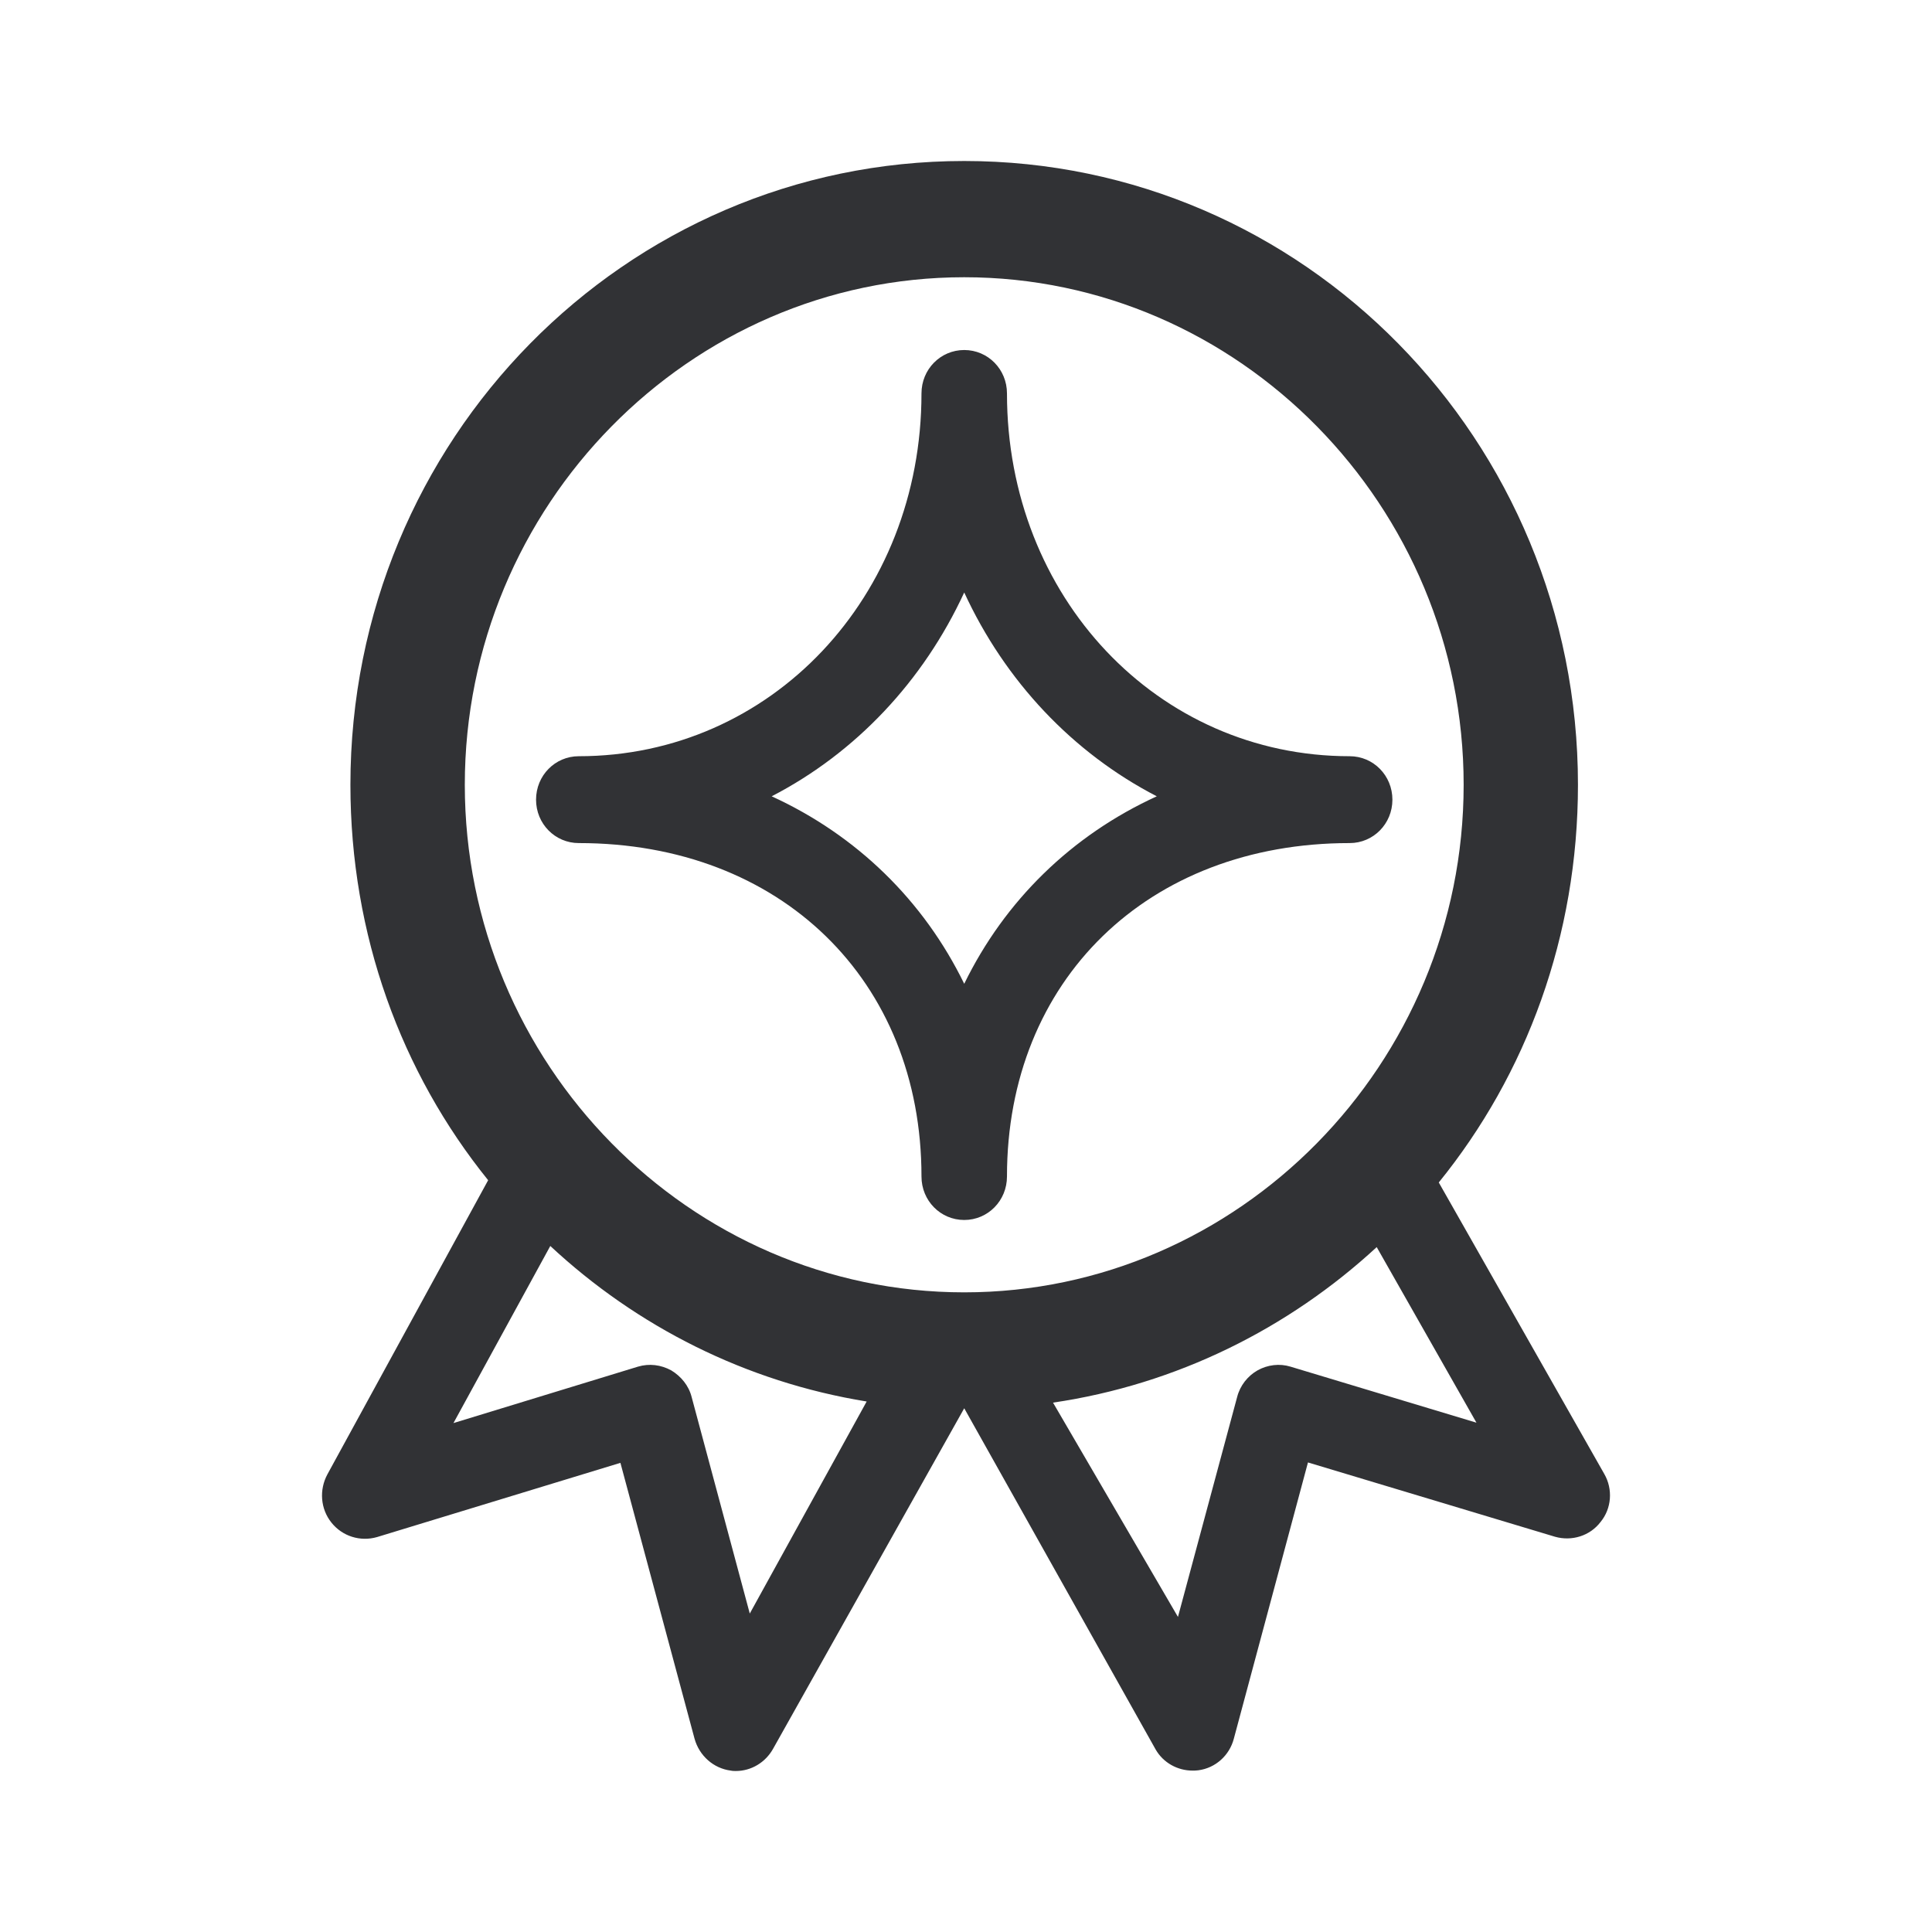 <svg width="24" height="24" viewBox="0 0 24 24" fill="none" xmlns="http://www.w3.org/2000/svg">
<path fill-rule="evenodd" clip-rule="evenodd" d="M17.873 14.689L19.929 18.31C20.038 18.499 20.02 18.739 19.884 18.905C19.752 19.08 19.525 19.149 19.317 19.09L16.248 18.167L15.327 21.599C15.273 21.806 15.1 21.963 14.887 21.991C14.86 21.995 14.837 21.995 14.814 21.995C14.628 21.995 14.451 21.898 14.356 21.733L11.978 17.494L9.604 21.723C9.509 21.894 9.332 22 9.141 22C9.123 22 9.1 22 9.078 21.995C8.864 21.968 8.687 21.811 8.628 21.599L7.707 18.172L4.684 19.094C4.476 19.154 4.253 19.085 4.117 18.914C3.981 18.744 3.963 18.508 4.067 18.315L6.064 14.661C4.984 13.324 4.353 11.613 4.353 9.749C4.353 5.464 7.766 2 11.978 2C16.194 2 19.602 5.469 19.602 9.749C19.602 11.626 18.962 13.347 17.873 14.689ZM18.182 9.749C18.182 6.285 15.391 3.444 11.978 3.444C8.565 3.444 5.774 6.285 5.774 9.749C5.774 13.213 8.565 16.054 11.978 16.054C15.386 16.054 18.182 13.218 18.182 9.749ZM9.314 20.044L8.592 17.355C8.556 17.212 8.46 17.097 8.338 17.023C8.211 16.954 8.066 16.935 7.925 16.977L5.633 17.678L6.836 15.478C7.911 16.479 9.264 17.166 10.766 17.41L9.314 20.044ZM15.622 17.023C15.745 16.954 15.895 16.935 16.031 16.977L18.341 17.673L17.102 15.492C16.003 16.506 14.615 17.198 13.081 17.424L14.633 20.086L15.368 17.355C15.404 17.212 15.5 17.092 15.622 17.023ZM11.978 15.155C11.683 15.155 11.447 14.915 11.447 14.615C11.447 12.175 9.695 10.473 7.19 10.473C6.895 10.473 6.659 10.233 6.659 9.934C6.659 9.634 6.895 9.394 7.19 9.394C9.577 9.394 11.447 7.415 11.447 4.887C11.447 4.588 11.683 4.348 11.978 4.348C12.273 4.348 12.509 4.588 12.509 4.887C12.509 7.415 14.379 9.394 16.766 9.394C17.061 9.394 17.297 9.634 17.297 9.934C17.297 10.233 17.061 10.473 16.766 10.473C14.261 10.473 12.509 12.175 12.509 14.615C12.509 14.915 12.273 15.155 11.978 15.155ZM11.978 12.221C11.474 11.188 10.643 10.376 9.586 9.892C10.63 9.352 11.469 8.462 11.978 7.36C12.486 8.462 13.326 9.352 14.37 9.892C13.312 10.376 12.482 11.188 11.978 12.221Z" fill="#313235"/>
</svg>
